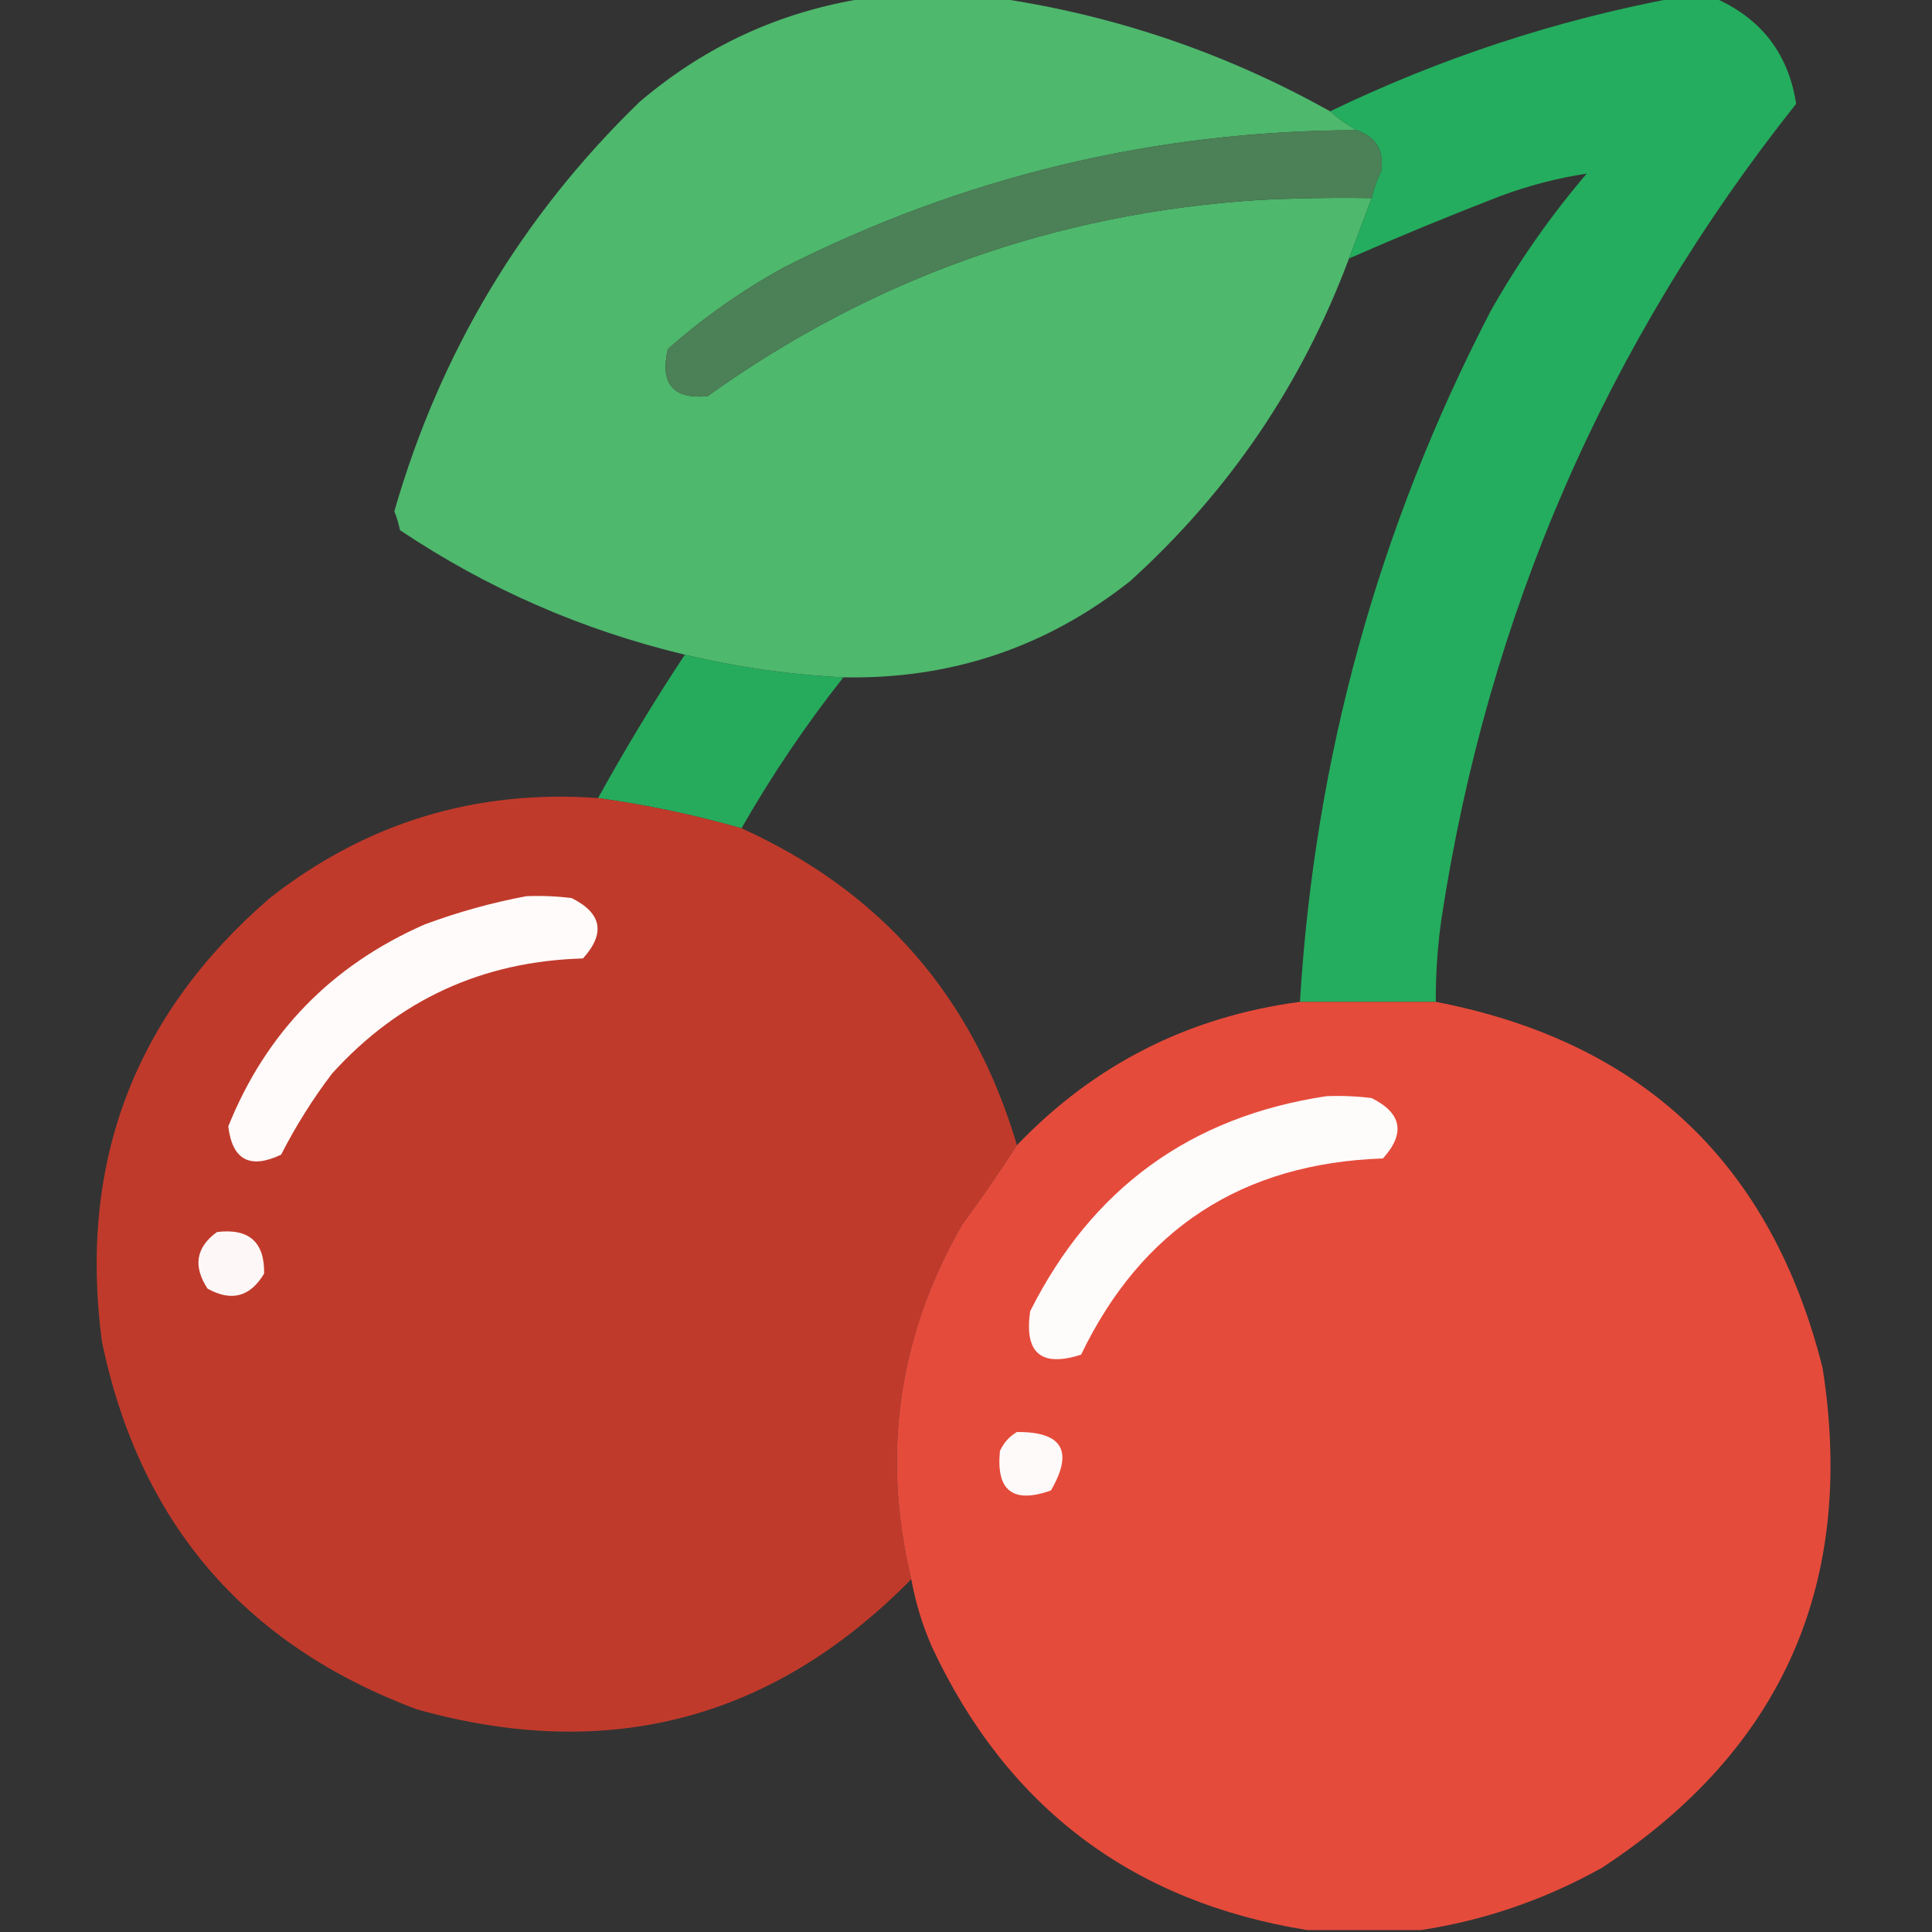 <?xml version="1.0" encoding="UTF-8"?>
<!DOCTYPE svg PUBLIC "-//W3C//DTD SVG 1.1//EN" "http://www.w3.org/Graphics/SVG/1.1/DTD/svg11.dtd">
<svg xmlns="http://www.w3.org/2000/svg" version="1.1" width="512px" height="512px" style="shape-rendering:geometricPrecision; text-rendering:geometricPrecision; image-rendering:optimizeQuality; fill-rule:evenodd; clip-rule:evenodd" xmlns:xlink="http://www.w3.org/1999/xlink">
<rect width="100%" height="100%" fill="#333333" stroke="none"/>
<g><path style="opacity:0.994" fill="#4fb96e" d="M 229.5,-0.5 C 241.167,-0.5 252.833,-0.5 264.5,-0.5C 295.611,4.093 324.944,14.093 352.5,29.5C 354.657,31.412 356.991,33.079 359.5,34.5C 305.919,34.64 255.253,46.807 207.5,71C 196.544,77.06 186.378,84.227 177,92.5C 174.839,101.662 178.339,105.829 187.5,105C 231.021,73.822 279.688,56.489 333.5,53C 343.494,52.5 353.494,52.334 363.5,52.5C 361.503,57.829 359.503,63.162 357.5,68.5C 345.069,101.75 325.735,130.25 299.5,154C 277.305,171.565 251.971,180.065 223.5,179.5C 209.358,178.811 195.358,176.811 181.5,173.5C 154.307,166.984 129.141,155.984 106,140.5C 105.654,138.782 105.154,137.115 104.5,135.5C 116.609,93.423 138.276,57.256 169.5,27C 186.933,12.138 206.933,2.971 229.5,-0.5 Z"/></g>
<g><path style="opacity:0.986" fill="#24ae5e" d="M 443.5,-0.5 C 447.167,-0.5 450.833,-0.5 454.5,-0.5C 466.793,4.952 473.96,14.286 476,27.5C 425.625,90.945 394.292,162.945 382,243.5C 380.964,250.799 380.464,258.132 380.5,265.5C 368.5,265.5 356.5,265.5 344.5,265.5C 348.405,200.877 365.238,139.877 395,82.5C 402.332,69.504 410.832,57.338 420.5,46C 412.709,47.199 405.042,49.199 397.5,52C 384.022,57.213 370.688,62.713 357.5,68.5C 359.503,63.162 361.503,57.829 363.5,52.5C 364.03,50.076 364.864,47.743 366,45.5C 366.917,39.999 364.75,36.333 359.5,34.5C 356.991,33.079 354.657,31.412 352.5,29.5C 381.51,15.497 411.843,5.497 443.5,-0.5 Z"/></g>
<g><path style="opacity:1" fill="#4c8056" d="M 359.5,34.5 C 364.75,36.333 366.917,39.999 366,45.5C 364.864,47.743 364.03,50.076 363.5,52.5C 353.494,52.334 343.494,52.5 333.5,53C 279.688,56.489 231.021,73.822 187.5,105C 178.339,105.829 174.839,101.662 177,92.5C 186.378,84.227 196.544,77.06 207.5,71C 255.253,46.807 305.919,34.64 359.5,34.5 Z"/></g>
<g><path style="opacity:0.984" fill="#26ad5e" d="M 181.5,173.5 C 195.358,176.811 209.358,178.811 223.5,179.5C 213.499,192.171 204.499,205.504 196.5,219.5C 184,215.934 171.333,213.267 158.5,211.5C 165.664,198.501 173.331,185.834 181.5,173.5 Z"/></g>
<g><path style="opacity:0.997" fill="#c03a2b" d="M 158.5,211.5 C 171.333,213.267 184,215.934 196.5,219.5C 233.588,236.265 257.922,264.265 269.5,303.5C 264.913,310.602 260.079,317.602 255,324.5C 238.038,354.066 233.538,385.399 241.5,418.5C 204.916,455.732 161.25,467.232 110.5,453C 64.773,435.932 36.94,403.432 27,355.5C 20.76,308.179 35.593,269.013 71.5,238C 97.044,217.987 126.044,209.153 158.5,211.5 Z"/></g>
<g><path style="opacity:1" fill="#fefbfa" d="M 139.5,237.5 C 143.514,237.334 147.514,237.501 151.5,238C 159.5,242 160.5,247.333 154.5,254C 127.902,254.744 105.736,264.911 88,284.5C 82.875,291.246 78.375,298.412 74.5,306C 66.228,309.911 61.562,307.411 60.5,298.5C 70.465,273.699 87.798,255.866 112.5,245C 121.402,241.694 130.402,239.194 139.5,237.5 Z"/></g>
<g><path style="opacity:0.995" fill="#e64c3c" d="M 344.5,265.5 C 356.5,265.5 368.5,265.5 380.5,265.5C 435.217,276.049 469.384,308.382 483,362.5C 491.925,419.445 472.425,463.611 424.5,495C 409.371,503.431 393.371,508.931 376.5,511.5C 366.5,511.5 356.5,511.5 346.5,511.5C 300.09,504.047 266.923,479.047 247,436.5C 244.456,430.703 242.623,424.703 241.5,418.5C 233.538,385.399 238.038,354.066 255,324.5C 260.079,317.602 264.913,310.602 269.5,303.5C 289.964,282.101 314.964,269.434 344.5,265.5 Z"/></g>
<g><path style="opacity:1" fill="#fefbfb" d="M 351.5,290.5 C 355.514,290.334 359.514,290.501 363.5,291C 371.5,295 372.5,300.333 366.5,307C 329.258,308.275 302.591,325.609 286.5,359C 275.902,362.405 271.402,358.571 273,347.5C 289.359,314.912 315.526,295.912 351.5,290.5 Z"/></g>
<g><path style="opacity:1" fill="#fdf8f7" d="M 57.5,326.5 C 65.955,325.461 70.122,329.128 70,337.5C 66.325,343.694 61.325,345.027 55,341.5C 51.102,335.551 51.935,330.551 57.5,326.5 Z"/></g>
<g><path style="opacity:1" fill="#fefafa" d="M 269.5,379.5 C 281.569,379.402 284.569,384.569 278.5,395C 268.426,398.553 263.926,395.053 265,384.5C 266.025,382.313 267.525,380.646 269.5,379.5 Z"/></g>
</svg>
